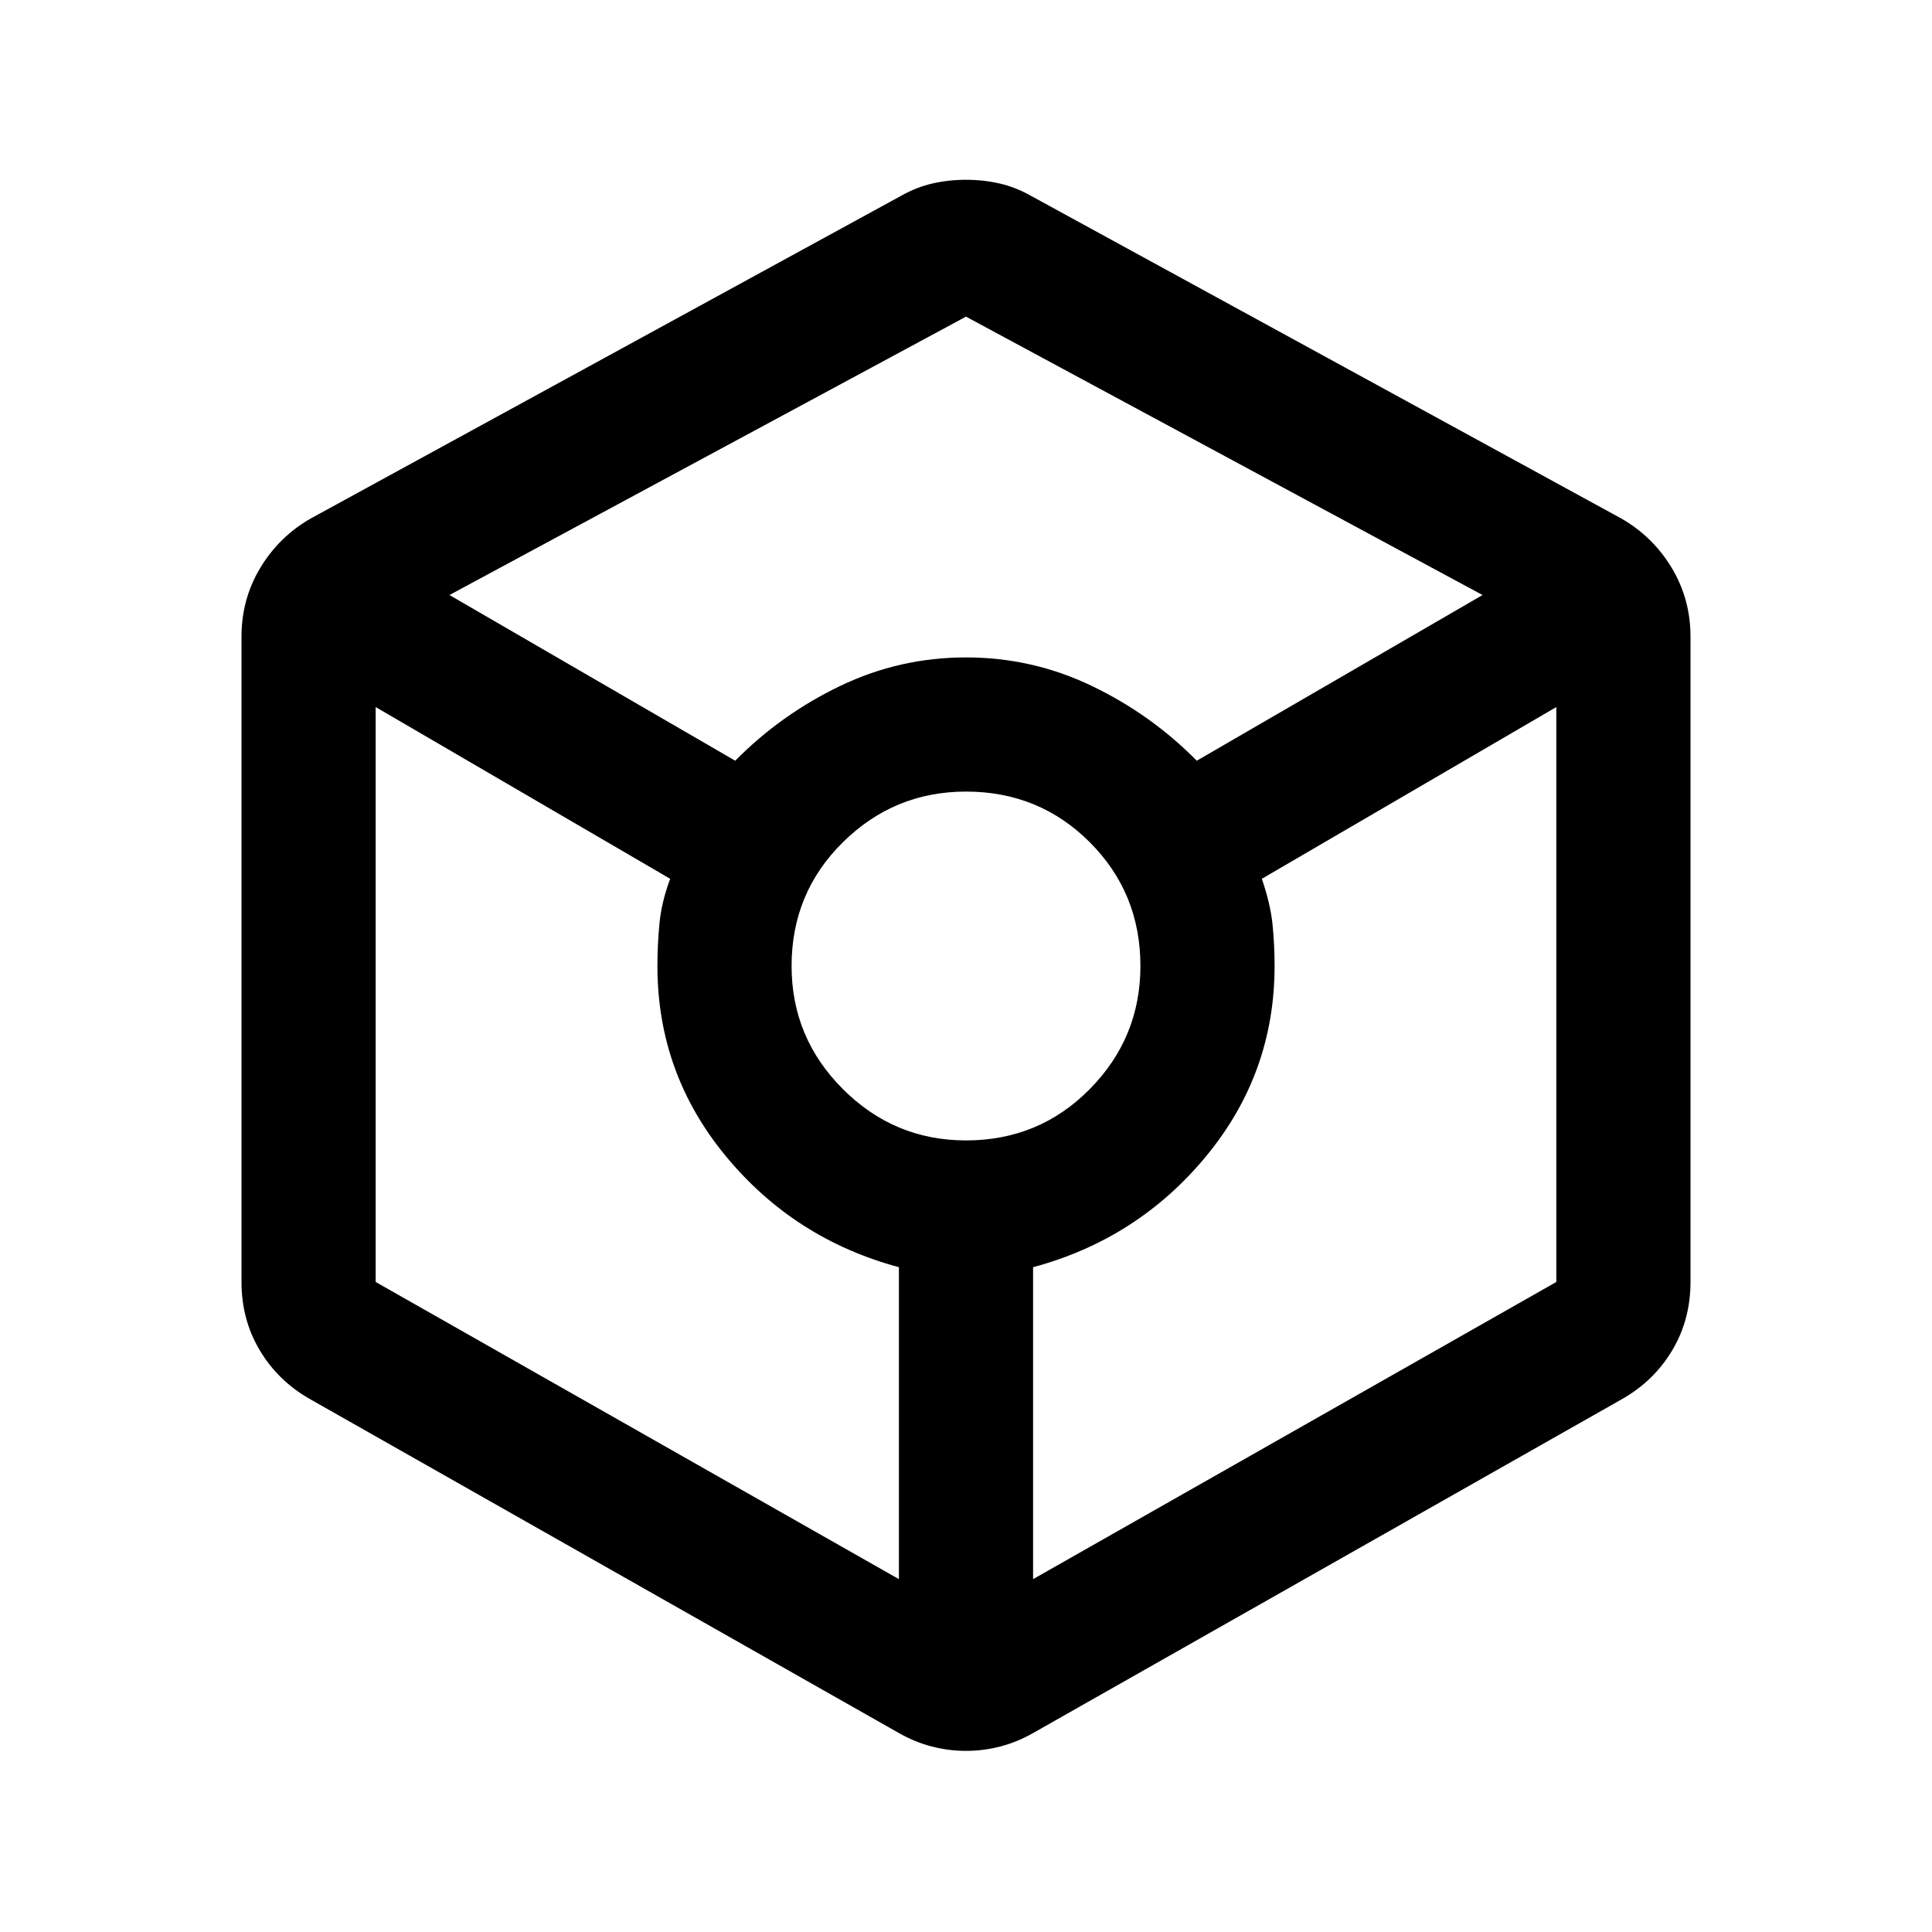 <svg xmlns="http://www.w3.org/2000/svg" height="40" viewBox="0 -960 960 960" width="40"><path d="M480-90q-8.667 0-17-2.167-8.333-2.166-16-6.5L153.666-265Q138-274 129-289.167q-9-15.166-9-33.833v-320.667q0-18.667 9.333-34.166 9.334-15.5 25-24.5l293.334-160.334q7.666-4.333 15.666-6.166 8-1.834 16.667-1.834 8.667 0 16.667 1.834 8 1.833 15.666 6.166l293.334 160.334q15.666 9 25 24.5Q840-662.334 840-643.667V-323q0 18.667-9 33.833Q822-274 806.334-265L513-98.667q-7.667 4.334-16 6.5Q488.667-90 480-90ZM365.333-582Q388-605 417.5-619.166q29.5-14.167 62.5-14.167t62.5 14.167Q572-605 594.667-582l142-82.334L480-802.667 223.333-664.334l142 82.334Zm81.334 406.667v-155q-52-14-86-55.167t-34-94.5q0-10.333 1-21T333-523.333l-146.334-85.334V-323l260.001 147.667Zm33.333-218q36.333 0 61.5-25.5T566.667-480q0-36.333-25.167-61.5T480-566.667q-35.667 0-61.167 25.167t-25.5 61.5q0 35.667 25.5 61.167t61.167 25.5Zm33.333 218L773.334-323v-285.667L627-523.333q4.333 12.666 5.333 22.833 1 10.167 1 20.5 0 53.333-34 94.5t-86 55.167v155Z"/></svg>